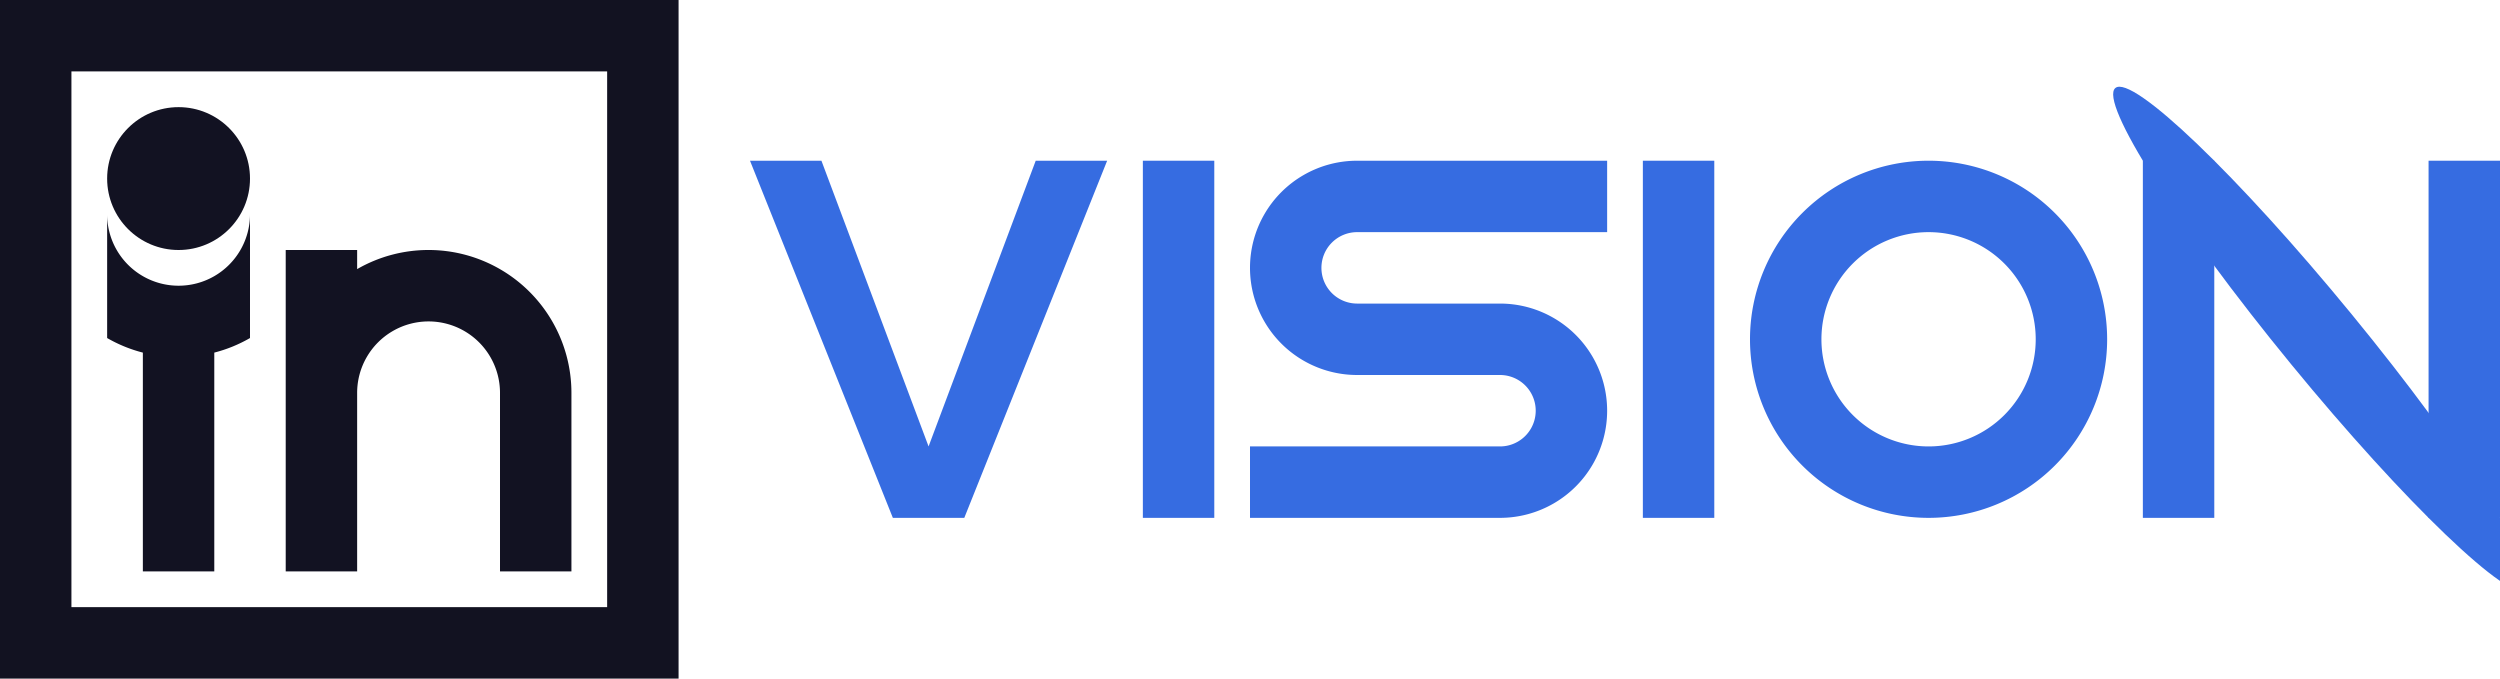 <svg xmlns="http://www.w3.org/2000/svg" viewBox="0 0 700 190"><defs><style>.cls-1{fill:#366ce1;}.cls-2{fill:#121222;}.cls-3{fill:none;stroke:#121221;stroke-miterlimit:10;stroke-width:20px;}</style></defs><title>Invision</title><g id="Complete"><g id="Invision"><path class="cls-1" d="M355,450h20l30,80,30-80h20L415,550H395Z" transform="translate(-145 -405)"/><rect class="cls-1" x="320" y="45" width="20" height="100"/><rect class="cls-1" x="460" y="45" width="20" height="100"/><path class="cls-1" d="M515,480a10,10,0,0,0,10,10h40a30,30,0,0,1,0,60H495V530h70a10,10,0,0,0,0-20H525a30,30,0,0,1,0-60h70v20H525A10,10,0,0,0,515,480Z" transform="translate(-145 -405)"/><path class="cls-1" d="M685,450a50,50,0,1,0,50,50A50.005,50.005,0,0,0,685,450Zm0,80a30,30,0,1,1,30-30A30,30,0,0,1,685,530Z" transform="translate(-145 -405)"/><rect class="cls-1" x="600" y="45" width="20" height="100"/><rect class="cls-1" x="680" y="45" width="20" height="100"/><ellipse class="cls-1" cx="795" cy="500" rx="10.99" ry="90.99" transform="translate(-281.801 212.35) rotate(-39.345)"/><path class="cls-2" d="M305,515v50H285V515a20,20,0,0,0-40,0v50H225V475h20v5.35A40.012,40.012,0,0,1,305,515Z" transform="translate(-145 -405)"/><path class="cls-2" d="M215,465v34.65a39.666,39.666,0,0,1-10,4.08V565H185V503.73a39.666,39.666,0,0,1-10-4.08V465a20,20,0,0,0,40,0Z" transform="translate(-145 -405)"/><circle class="cls-2" cx="50" cy="50" r="20"/><rect class="cls-3" x="10" y="10" width="170" height="170"/></g></g></svg>